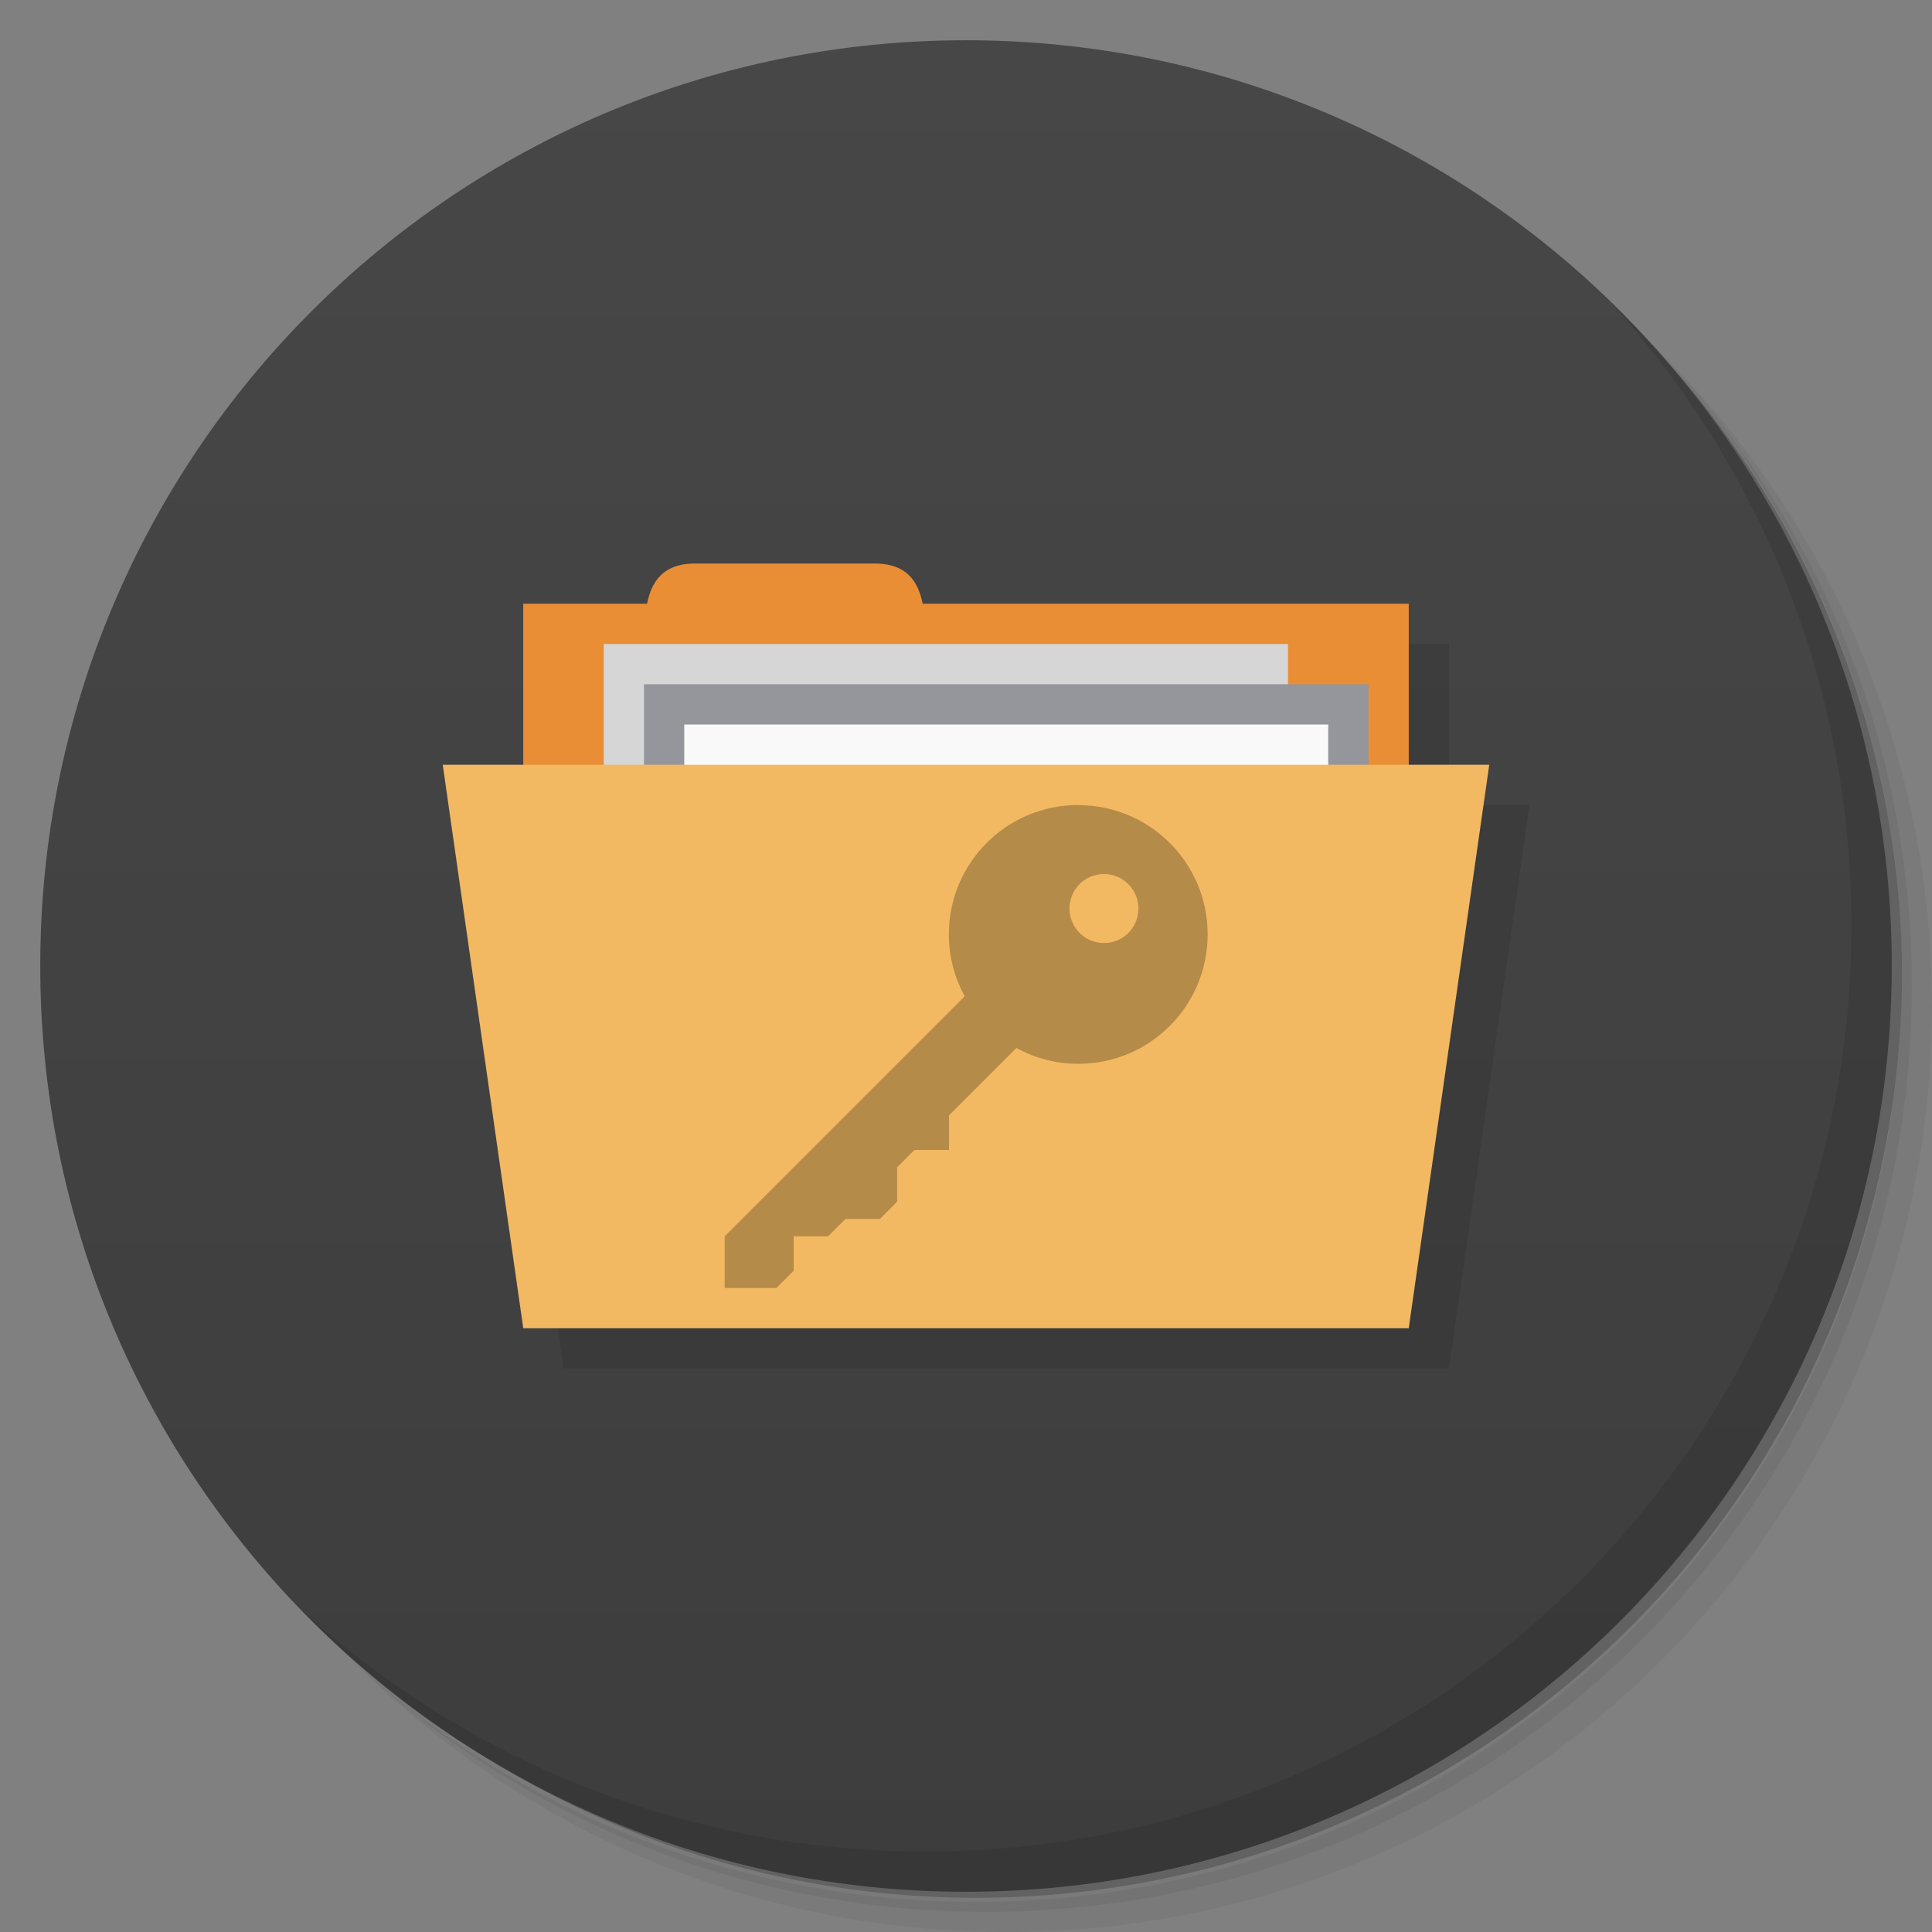 <svg xmlns="http://www.w3.org/2000/svg" viewBox="0 0 48 48">
 <rect x="0" y="0" width="48" height="48" fill="#808080" stroke="none"/>
 <defs>
  <linearGradient id="linearGradient3764" x1="1" x2="47" gradientUnits="userSpaceOnUse" gradientTransform="matrix(0,-1,1,0,-1.5e-6,48)">
   <stop style="stop-color:#3d3d3d;stop-opacity:1"/>
   <stop offset="1" style="stop-color:#474747;stop-opacity:1"/>
  </linearGradient>
  <clipPath id="clipPath-428684738">
   <g transform="translate(0,-1004.362)">
    <path d="m -24 13 c 0 1.105 -0.672 2 -1.5 2 -0.828 0 -1.5 -0.895 -1.5 -2 0 -1.105 0.672 -2 1.5 -2 0.828 0 1.5 0.895 1.5 2 z" transform="matrix(15.333,0,0,11.5,415,878.862)" style="fill:#1890d0"/>
   </g>
  </clipPath>
 </defs>
 <g>
  <path d="m 36.31 5 c 5.859 4.062 9.688 10.831 9.688 18.5 c 0 12.426 -10.07 22.5 -22.5 22.5 c -7.669 0 -14.438 -3.828 -18.5 -9.688 c 1.037 1.822 2.306 3.499 3.781 4.969 c 4.085 3.712 9.514 5.969 15.469 5.969 c 12.703 0 23 -10.298 23 -23 c 0 -5.954 -2.256 -11.384 -5.969 -15.469 c -1.469 -1.475 -3.147 -2.744 -4.969 -3.781 z m 4.969 3.781 c 3.854 4.113 6.219 9.637 6.219 15.719 c 0 12.703 -10.297 23 -23 23 c -6.081 0 -11.606 -2.364 -15.719 -6.219 c 4.16 4.144 9.883 6.719 16.219 6.719 c 12.703 0 23 -10.298 23 -23 c 0 -6.335 -2.575 -12.06 -6.719 -16.219 z" style="opacity:0.05"/>
  <path d="m 41.28 8.781 c 3.712 4.085 5.969 9.514 5.969 15.469 c 0 12.703 -10.297 23 -23 23 c -5.954 0 -11.384 -2.256 -15.469 -5.969 c 4.113 3.854 9.637 6.219 15.719 6.219 c 12.703 0 23 -10.298 23 -23 c 0 -6.081 -2.364 -11.606 -6.219 -15.719 z" style="opacity:0.1"/>
  <path d="m 31.25 2.375 c 8.615 3.154 14.75 11.417 14.75 21.13 c 0 12.426 -10.07 22.5 -22.5 22.5 c -9.708 0 -17.971 -6.135 -21.12 -14.75 a 23 23 0 0 0 44.875 -7 a 23 23 0 0 0 -16 -21.875 z" style="opacity:0.2"/>
 </g>
 <g>
  <path d="m 24 1 c 12.703 0 23 10.297 23 23 c 0 12.703 -10.297 23 -23 23 -12.703 0 -23 -10.297 -23 -23 0 -12.703 10.297 -23 23 -23 z" style="fill:url(#linearGradient3764);fill-opacity:1"/>
 </g>
 <g>
  <path d="m 40.03 7.531 c 3.712 4.084 5.969 9.514 5.969 15.469 0 12.703 -10.297 23 -23 23 c -5.954 0 -11.384 -2.256 -15.469 -5.969 4.178 4.291 10.01 6.969 16.469 6.969 c 12.703 0 23 -10.298 23 -23 0 -6.462 -2.677 -12.291 -6.969 -16.469 z" style="opacity:0.1"/>
 </g>
 <g>
  <g style="clip-path:url(#clipPath-428684738)">
   <g transform="translate(1,1)">
    <g style="opacity:0.1">
     <!-- color: #7373a1 -->
     <g>
      <path d="m 18.273 15 c -0.775 0 -1.077 0.419 -1.195 1 l -3.078 0 l 0 4 l -2 0 l 2 14 l 22 0 l 2 -14 l -2 0 l 0 -4 l -12.08 0 c -0.118 -0.581 -0.417 -1 -1.193 -1 l -4.453 0 z" transform="translate(-1,-1)" style="fill:#000;fill-opacity:1;stroke:none;fill-rule:nonzero"/>
     </g>
    </g>
   </g>
  </g>
 </g>
 <g>
  <path d="m 13 15 22 0 0 9 -22 0 m 0 -9" style="fill:#ea8e36;fill-opacity:1;stroke:none;fill-rule:nonzero"/>
  <path d="M 16,16.25 C 16,15.125 16,14 17.273,14 l 4.453,0 c 1.273,0 1.273,1.121 1.273,2.25 m -7,0" style="fill:#ea8e36;fill-opacity:1;stroke:none;fill-rule:nonzero"/>
  <path d="m 15 16 17 0 0 12 -17 0 m 0 -12" style="fill:#d6d6d7;fill-opacity:1;stroke:none;fill-rule:nonzero"/>
  <path d="m 16 17 18 0 0 4 -18 0 m 0 -4" style="fill:#95959c;fill-opacity:1;stroke:none;fill-rule:nonzero"/>
  <path d="m 17 18 16 0 0 12 -16 0 m 0 -12" style="fill:#f9f9f9;fill-opacity:1;stroke:none;fill-rule:nonzero"/>
  <path d="m 11,19 26,0 -2,14 -22,0 M 11,19" style="fill:#f2b962;fill-opacity:1;stroke:none;fill-rule:nonzero"/>
  <path d="m 26.789,20 c -1.777,0 -3.215,1.438 -3.215,3.211 0,0.559 0.141,1.078 0.391,1.535 0,0 0,0.004 0,0.008 l -5.961,5.961 0,1.285 1.285,0 0.43,-0.43 0,-0.855 0.855,0 0.43,-0.43 0.859,0 0.426,-0.43 0,-0.855 0.43,-0.43 0.859,0 0,-0.859 1.672,-1.672 c 0,0 0.004,0 0.008,0 0.457,0.25 0.977,0.391 1.531,0.391 1.777,0 3.215,-1.438 3.215,-3.215 l 0,-0.012 C 29.996,21.43 28.563,20.004 26.789,20.004 m 0.641,1.711 c 0.469,0 0.852,0.383 0.855,0.855 0,0.477 -0.383,0.859 -0.855,0.859 -0.477,0 -0.859,-0.383 -0.859,-0.859 0,-0.473 0.383,-0.855 0.859,-0.855 m 0,0" style="fill:#000;fill-opacity:0.251;stroke:none;fill-rule:nonzero"/>
 </g>
</svg>
